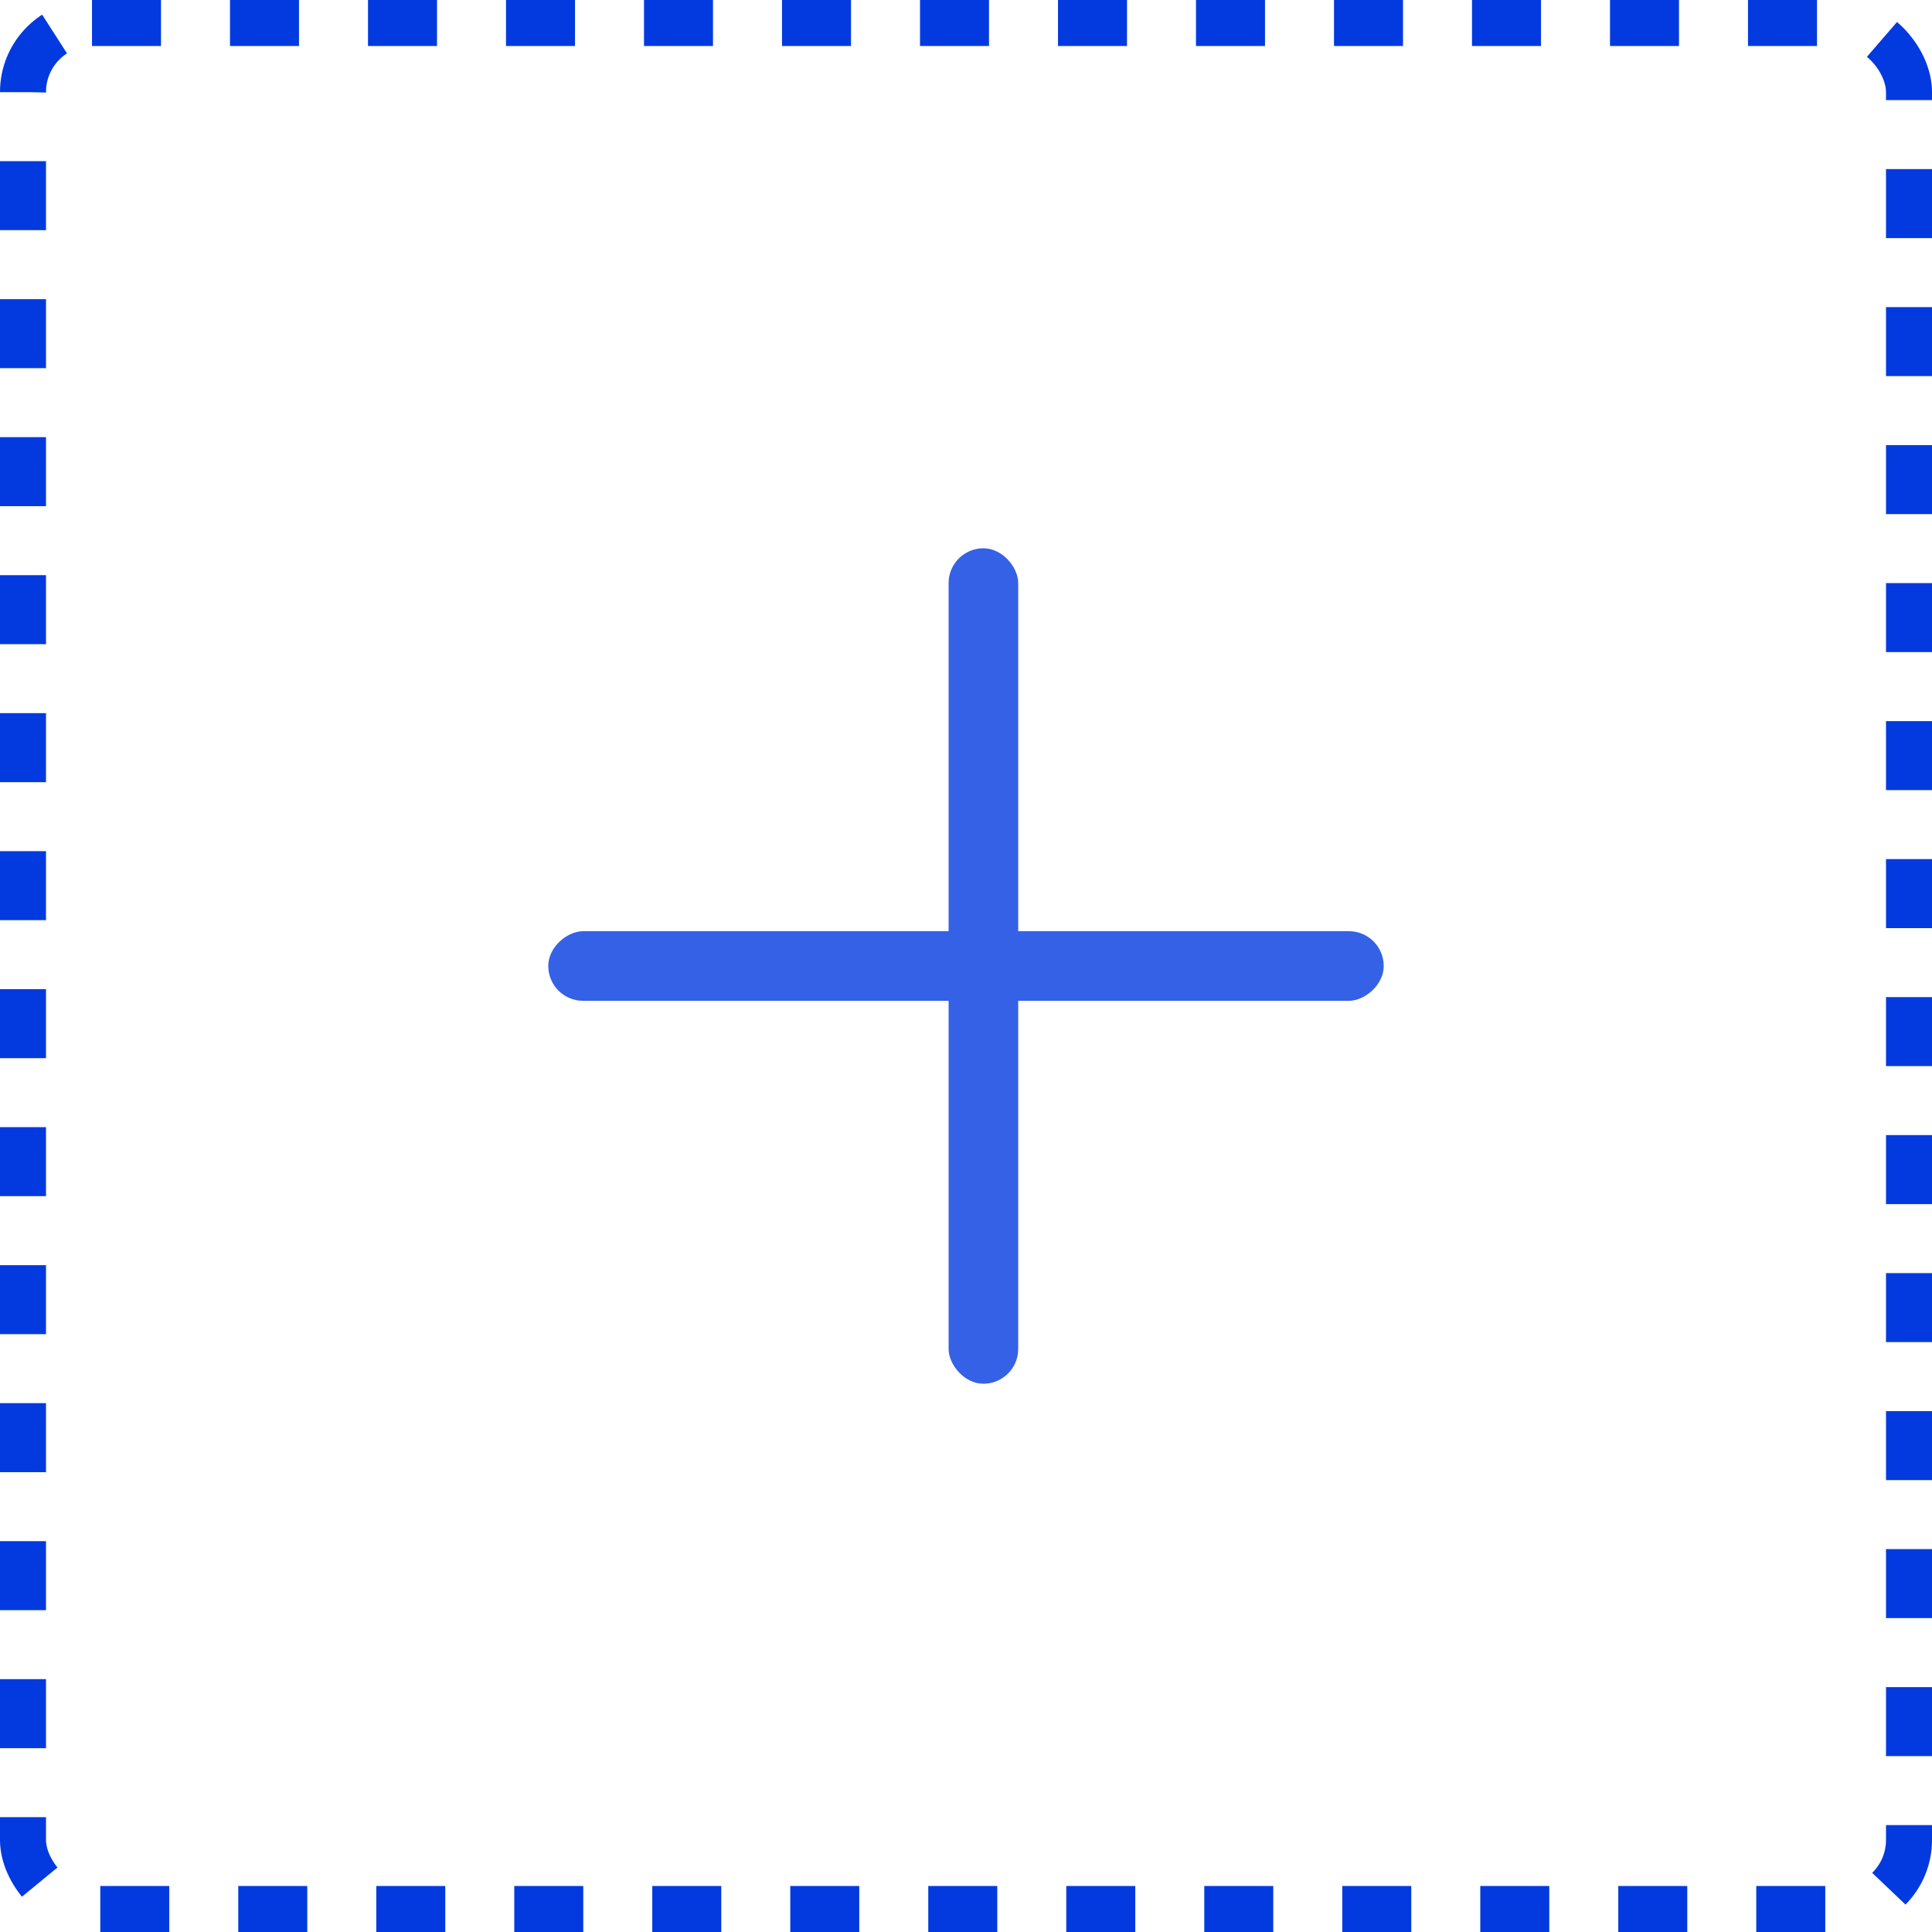 <svg width="168" height="168" viewBox="0 0 168 168" fill="none" xmlns="http://www.w3.org/2000/svg">
<rect x="2" y="2" width="164" height="164" rx="6" stroke="#023AE0" stroke-width="4" stroke-dasharray="6 6"/>
<g opacity="0.8">
<rect x="82.487" y="47.676" width="6.054" height="72.649" rx="3.027" fill="#023AE0"/>
<rect x="120.324" y="80.973" width="6.054" height="72.649" rx="3.027" transform="rotate(90 120.324 80.973)" fill="#023AE0"/>
</g>
</svg>
